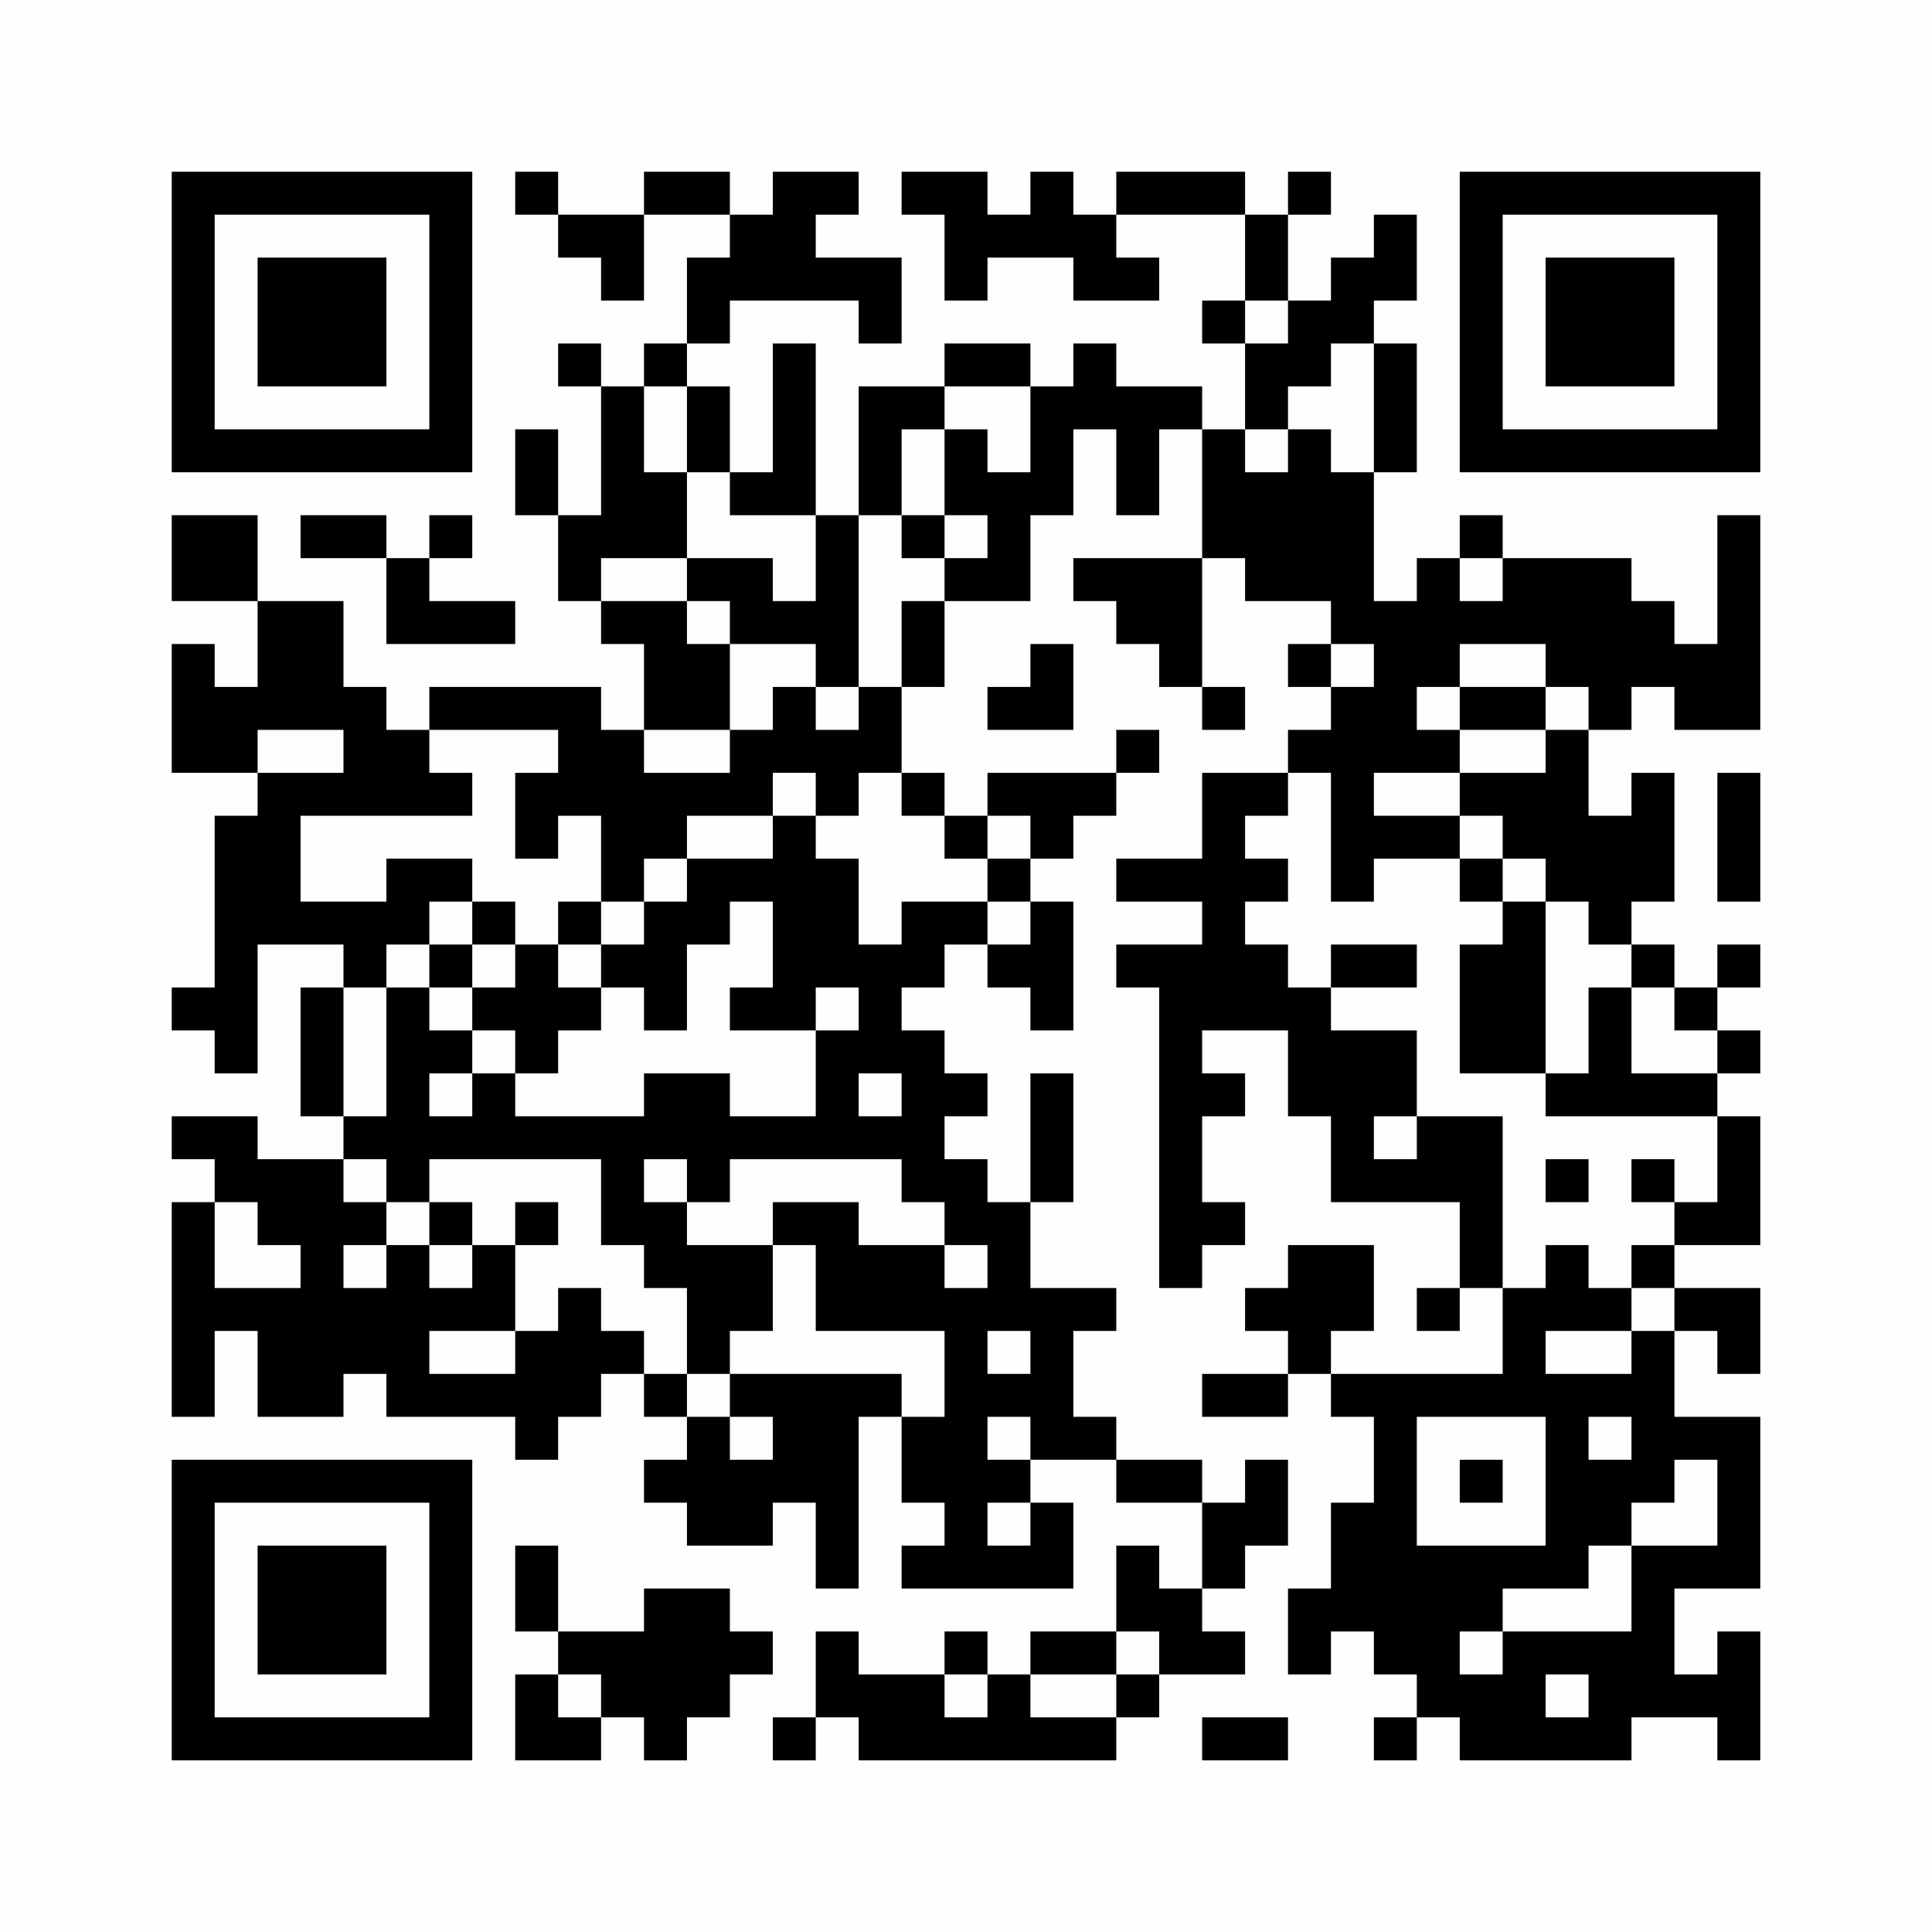 <?xml version="1.0" encoding="UTF-8"?>
<svg xmlns="http://www.w3.org/2000/svg" version="1.1" width="400" height="400" viewBox="0 0 400 400"><rect x="0" y="0" width="400" height="400" fill="#fefefe"/><g transform="scale(8.889)"><g transform="translate(4,4)"><path fill-rule="evenodd" d="M8 0L8 1L9 1L9 2L10 2L10 3L11 3L11 1L13 1L13 2L12 2L12 4L11 4L11 5L10 5L10 4L9 4L9 5L10 5L10 8L9 8L9 6L8 6L8 8L9 8L9 10L10 10L10 11L11 11L11 13L10 13L10 12L6 12L6 13L5 13L5 12L4 12L4 10L2 10L2 8L0 8L0 10L2 10L2 12L1 12L1 11L0 11L0 14L2 14L2 15L1 15L1 19L0 19L0 20L1 20L1 21L2 21L2 18L4 18L4 19L3 19L3 22L4 22L4 23L2 23L2 22L0 22L0 23L1 23L1 24L0 24L0 29L1 29L1 27L2 27L2 29L4 29L4 28L5 28L5 29L8 29L8 30L9 30L9 29L10 29L10 28L11 28L11 29L12 29L12 30L11 30L11 31L12 31L12 32L14 32L14 31L15 31L15 33L16 33L16 29L17 29L17 31L18 31L18 32L17 32L17 33L21 33L21 31L20 31L20 30L22 30L22 31L24 31L24 33L23 33L23 32L22 32L22 34L20 34L20 35L19 35L19 34L18 34L18 35L16 35L16 34L15 34L15 36L14 36L14 37L15 37L15 36L16 36L16 37L22 37L22 36L23 36L23 35L25 35L25 34L24 34L24 33L25 33L25 32L26 32L26 30L25 30L25 31L24 31L24 30L22 30L22 29L21 29L21 27L22 27L22 26L20 26L20 24L21 24L21 21L20 21L20 24L19 24L19 23L18 23L18 22L19 22L19 21L18 21L18 20L17 20L17 19L18 19L18 18L19 18L19 19L20 19L20 20L21 20L21 17L20 17L20 16L21 16L21 15L22 15L22 14L23 14L23 13L22 13L22 14L19 14L19 15L18 15L18 14L17 14L17 12L18 12L18 10L20 10L20 8L21 8L21 6L22 6L22 8L23 8L23 6L24 6L24 9L21 9L21 10L22 10L22 11L23 11L23 12L24 12L24 13L25 13L25 12L24 12L24 9L25 9L25 10L27 10L27 11L26 11L26 12L27 12L27 13L26 13L26 14L24 14L24 16L22 16L22 17L24 17L24 18L22 18L22 19L23 19L23 26L24 26L24 25L25 25L25 24L24 24L24 22L25 22L25 21L24 21L24 20L26 20L26 22L27 22L27 24L30 24L30 26L29 26L29 27L30 27L30 26L31 26L31 28L27 28L27 27L28 27L28 25L26 25L26 26L25 26L25 27L26 27L26 28L24 28L24 29L26 29L26 28L27 28L27 29L28 29L28 31L27 31L27 33L26 33L26 35L27 35L27 34L28 34L28 35L29 35L29 36L28 36L28 37L29 37L29 36L30 36L30 37L34 37L34 36L36 36L36 37L37 37L37 34L36 34L36 35L35 35L35 33L37 33L37 29L35 29L35 27L36 27L36 28L37 28L37 26L35 26L35 25L37 25L37 22L36 22L36 21L37 21L37 20L36 20L36 19L37 19L37 18L36 18L36 19L35 19L35 18L34 18L34 17L35 17L35 14L34 14L34 15L33 15L33 13L34 13L34 12L35 12L35 13L37 13L37 8L36 8L36 11L35 11L35 10L34 10L34 9L31 9L31 8L30 8L30 9L29 9L29 10L28 10L28 7L29 7L29 4L28 4L28 3L29 3L29 1L28 1L28 2L27 2L27 3L26 3L26 1L27 1L27 0L26 0L26 1L25 1L25 0L22 0L22 1L21 1L21 0L20 0L20 1L19 1L19 0L17 0L17 1L18 1L18 3L19 3L19 2L21 2L21 3L23 3L23 2L22 2L22 1L25 1L25 3L24 3L24 4L25 4L25 6L24 6L24 5L22 5L22 4L21 4L21 5L20 5L20 4L18 4L18 5L16 5L16 8L15 8L15 4L14 4L14 7L13 7L13 5L12 5L12 4L13 4L13 3L16 3L16 4L17 4L17 2L15 2L15 1L16 1L16 0L14 0L14 1L13 1L13 0L11 0L11 1L9 1L9 0ZM25 3L25 4L26 4L26 3ZM27 4L27 5L26 5L26 6L25 6L25 7L26 7L26 6L27 6L27 7L28 7L28 4ZM11 5L11 7L12 7L12 9L10 9L10 10L12 10L12 11L13 11L13 13L11 13L11 14L13 14L13 13L14 13L14 12L15 12L15 13L16 13L16 12L17 12L17 10L18 10L18 9L19 9L19 8L18 8L18 6L19 6L19 7L20 7L20 5L18 5L18 6L17 6L17 8L16 8L16 12L15 12L15 11L13 11L13 10L12 10L12 9L14 9L14 10L15 10L15 8L13 8L13 7L12 7L12 5ZM3 8L3 9L5 9L5 11L8 11L8 10L6 10L6 9L7 9L7 8L6 8L6 9L5 9L5 8ZM17 8L17 9L18 9L18 8ZM30 9L30 10L31 10L31 9ZM20 11L20 12L19 12L19 13L21 13L21 11ZM27 11L27 12L28 12L28 11ZM30 11L30 12L29 12L29 13L30 13L30 14L28 14L28 15L30 15L30 16L28 16L28 17L27 17L27 14L26 14L26 15L25 15L25 16L26 16L26 17L25 17L25 18L26 18L26 19L27 19L27 20L29 20L29 22L28 22L28 23L29 23L29 22L31 22L31 26L32 26L32 25L33 25L33 26L34 26L34 27L32 27L32 28L34 28L34 27L35 27L35 26L34 26L34 25L35 25L35 24L36 24L36 22L32 22L32 21L33 21L33 19L34 19L34 21L36 21L36 20L35 20L35 19L34 19L34 18L33 18L33 17L32 17L32 16L31 16L31 15L30 15L30 14L32 14L32 13L33 13L33 12L32 12L32 11ZM30 12L30 13L32 13L32 12ZM2 13L2 14L4 14L4 13ZM6 13L6 14L7 14L7 15L3 15L3 17L5 17L5 16L7 16L7 17L6 17L6 18L5 18L5 19L4 19L4 22L5 22L5 19L6 19L6 20L7 20L7 21L6 21L6 22L7 22L7 21L8 21L8 22L11 22L11 21L13 21L13 22L15 22L15 20L16 20L16 19L15 19L15 20L13 20L13 19L14 19L14 17L13 17L13 18L12 18L12 20L11 20L11 19L10 19L10 18L11 18L11 17L12 17L12 16L14 16L14 15L15 15L15 16L16 16L16 18L17 18L17 17L19 17L19 18L20 18L20 17L19 17L19 16L20 16L20 15L19 15L19 16L18 16L18 15L17 15L17 14L16 14L16 15L15 15L15 14L14 14L14 15L12 15L12 16L11 16L11 17L10 17L10 15L9 15L9 16L8 16L8 14L9 14L9 13ZM36 14L36 17L37 17L37 14ZM30 16L30 17L31 17L31 18L30 18L30 21L32 21L32 17L31 17L31 16ZM7 17L7 18L6 18L6 19L7 19L7 20L8 20L8 21L9 21L9 20L10 20L10 19L9 19L9 18L10 18L10 17L9 17L9 18L8 18L8 17ZM7 18L7 19L8 19L8 18ZM27 18L27 19L29 19L29 18ZM16 21L16 22L17 22L17 21ZM4 23L4 24L5 24L5 25L4 25L4 26L5 26L5 25L6 25L6 26L7 26L7 25L8 25L8 27L6 27L6 28L8 28L8 27L9 27L9 26L10 26L10 27L11 27L11 28L12 28L12 29L13 29L13 30L14 30L14 29L13 29L13 28L17 28L17 29L18 29L18 27L15 27L15 25L14 25L14 24L16 24L16 25L18 25L18 26L19 26L19 25L18 25L18 24L17 24L17 23L13 23L13 24L12 24L12 23L11 23L11 24L12 24L12 25L14 25L14 27L13 27L13 28L12 28L12 26L11 26L11 25L10 25L10 23L6 23L6 24L5 24L5 23ZM32 23L32 24L33 24L33 23ZM34 23L34 24L35 24L35 23ZM1 24L1 26L3 26L3 25L2 25L2 24ZM6 24L6 25L7 25L7 24ZM8 24L8 25L9 25L9 24ZM19 27L19 28L20 28L20 27ZM19 29L19 30L20 30L20 29ZM29 29L29 32L32 32L32 29ZM33 29L33 30L34 30L34 29ZM30 30L30 31L31 31L31 30ZM35 30L35 31L34 31L34 32L33 32L33 33L31 33L31 34L30 34L30 35L31 35L31 34L34 34L34 32L36 32L36 30ZM19 31L19 32L20 32L20 31ZM8 32L8 34L9 34L9 35L8 35L8 37L10 37L10 36L11 36L11 37L12 37L12 36L13 36L13 35L14 35L14 34L13 34L13 33L11 33L11 34L9 34L9 32ZM22 34L22 35L20 35L20 36L22 36L22 35L23 35L23 34ZM9 35L9 36L10 36L10 35ZM18 35L18 36L19 36L19 35ZM32 35L32 36L33 36L33 35ZM24 36L24 37L26 37L26 36ZM0 0L0 7L7 7L7 0ZM1 1L1 6L6 6L6 1ZM2 2L2 5L5 5L5 2ZM30 0L30 7L37 7L37 0ZM31 1L31 6L36 6L36 1ZM32 2L32 5L35 5L35 2ZM0 30L0 37L7 37L7 30ZM1 31L1 36L6 36L6 31ZM2 32L2 35L5 35L5 32Z" fill="#000000"/></g></g></svg>
